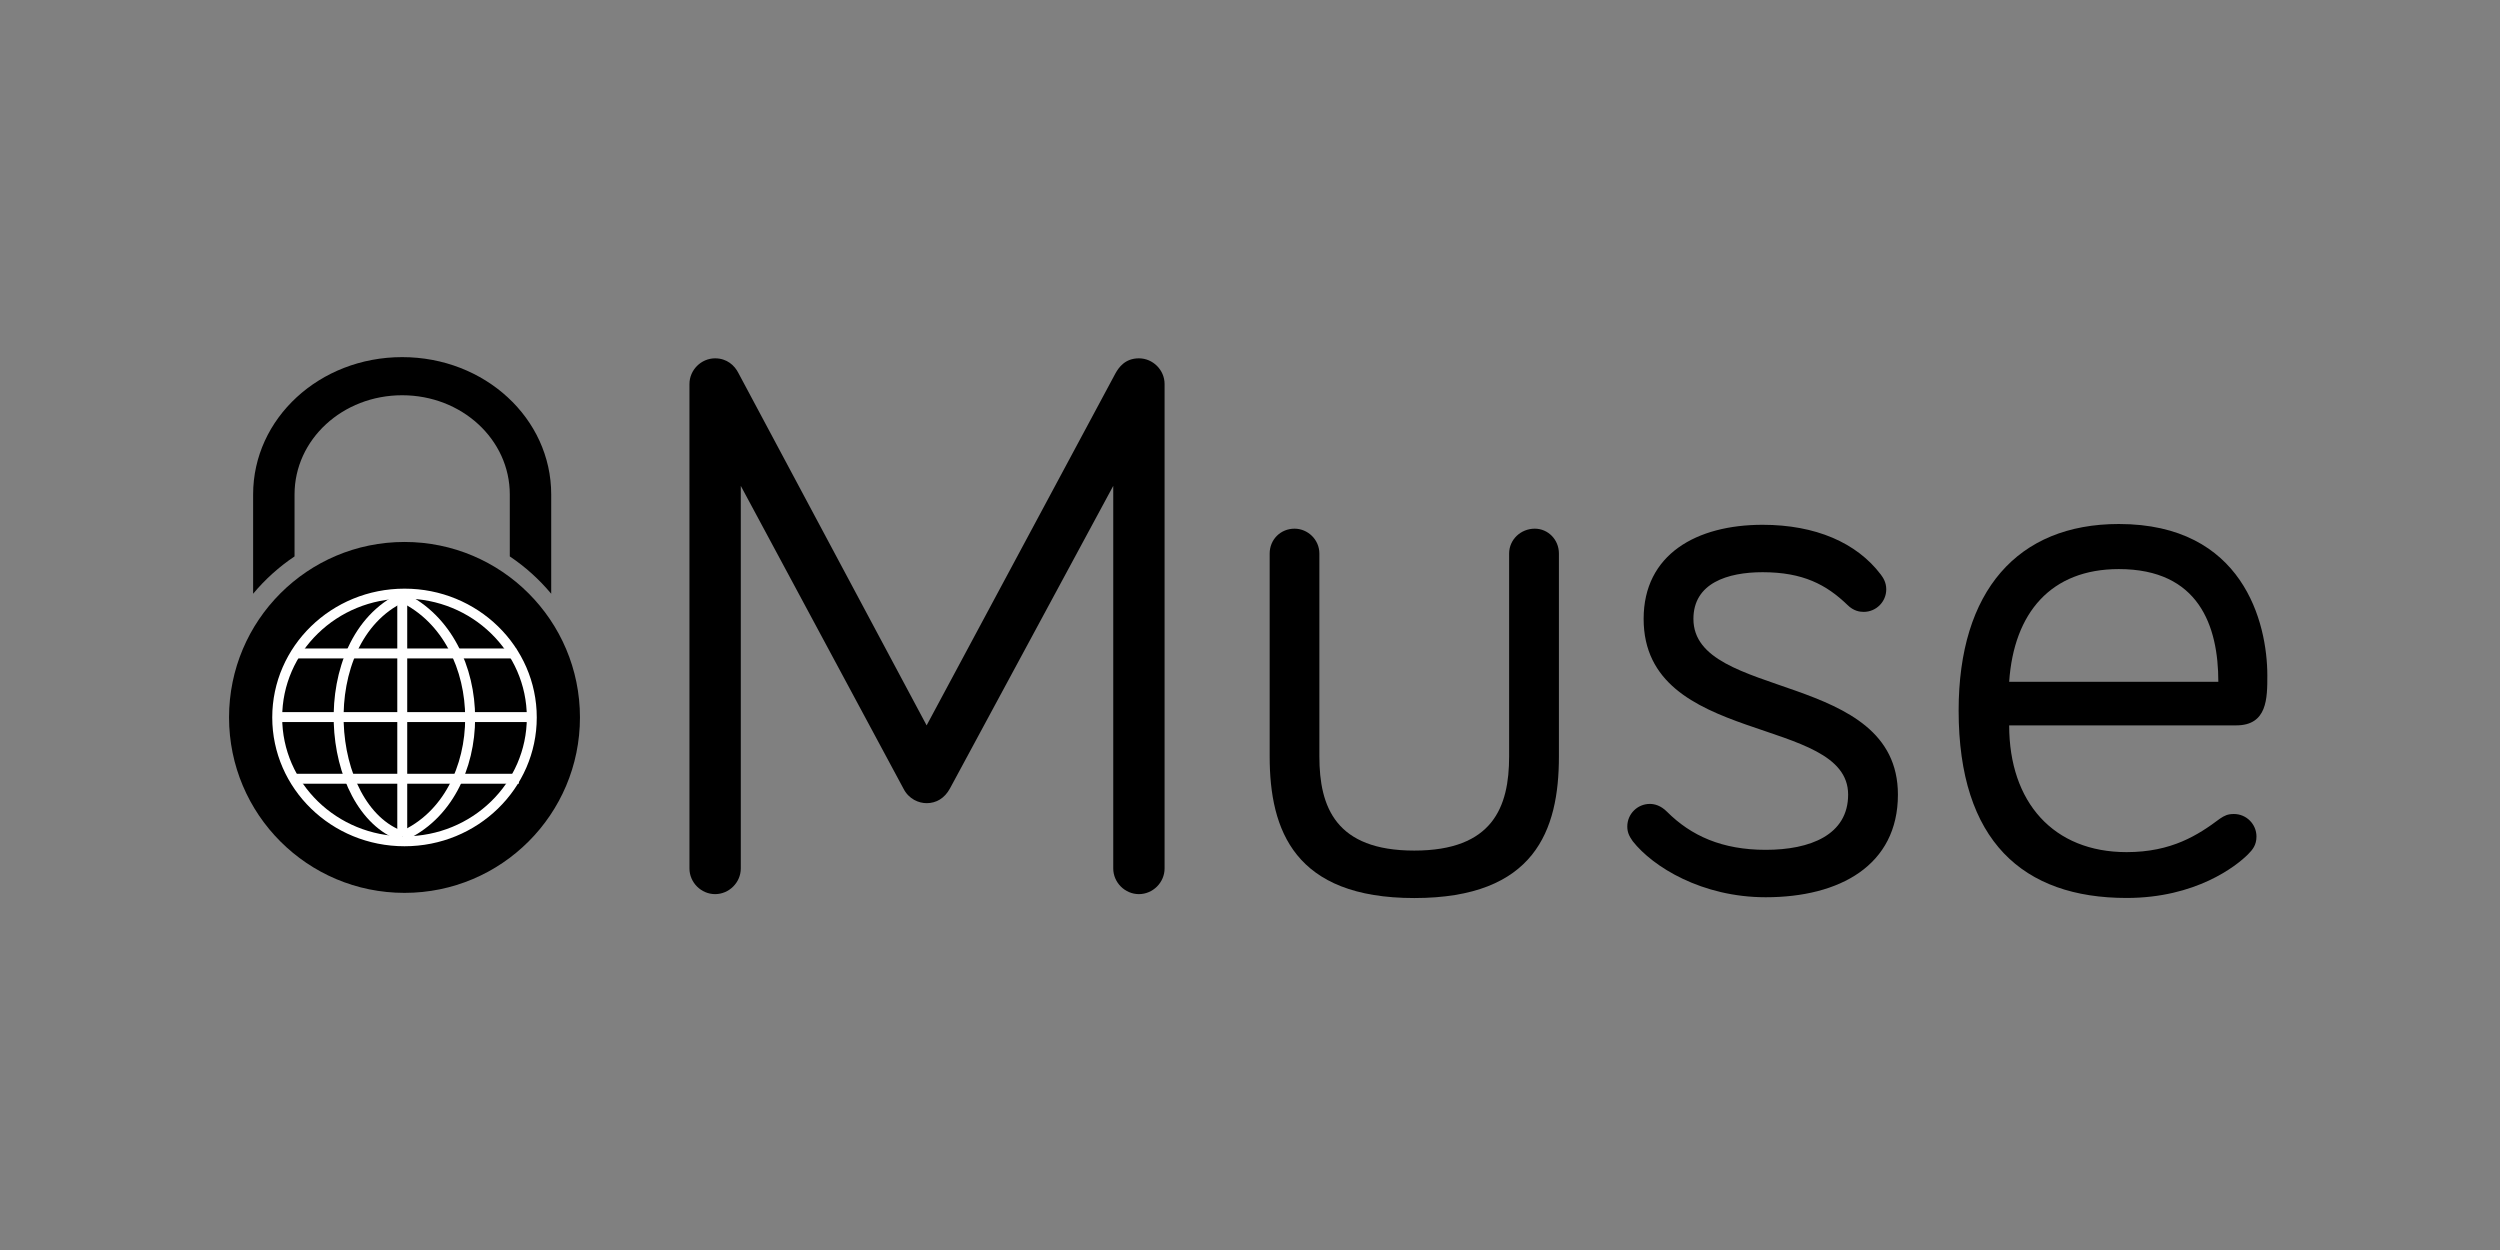 <?xml version="1.0" encoding="utf-8"?>
<!-- Generator: Adobe Illustrator 16.0.3, SVG Export Plug-In . SVG Version: 6.00 Build 0)  -->
<!DOCTYPE svg PUBLIC "-//W3C//DTD SVG 1.1//EN" "http://www.w3.org/Graphics/SVG/1.1/DTD/svg11.dtd">
<svg version="1.1" id="Layer_1" xmlns="http://www.w3.org/2000/svg" xmlns:xlink="http://www.w3.org/1999/xlink" x="0px" y="0px"
	 width="600px" height="300px" viewBox="0 0 600 300" enable-background="new 0 0 600 300" xml:space="preserve">
<rect x="0" y="0" width="600" height="300" fill="#808080" stroke="none"/>
<g>
	<path d="M216.8,189.21l-39.01-72.6v91.82c0,3.36-2.8,6.16-6.16,6.16c-3.36,0-6.16-2.8-6.16-6.16V92.16c0-3.36,2.8-6.16,6.16-6.16
		c2.8,0,4.67,1.68,5.6,3.55l45.16,84.54l45.35-84.54c0.75-1.31,2.24-3.55,5.6-3.55s6.16,2.8,6.16,6.16v116.27
		c0,3.36-2.8,6.16-6.16,6.16s-6.16-2.8-6.16-6.16v-91.82L228,189.21c-1.31,2.43-3.36,3.55-5.6,3.55
		C220.54,192.76,218.11,191.83,216.8,189.21z"/>
	<path d="M316.65,132.85v48.71c0,12.13,3.92,22.58,22.77,22.58c18.85,0,22.77-10.45,22.77-22.58v-48.71c0-3.36,2.8-5.97,6.16-5.97
		c3.17,0,5.79,2.61,5.79,5.97v48.71c0,17.73-5.79,33.97-34.71,33.97c-28.74,0-34.71-16.24-34.71-33.97v-48.71
		c0-3.36,2.61-5.97,5.97-5.97C313.85,126.88,316.65,129.49,316.65,132.85z"/>
	<path d="M406.42,148.53c0,19.6,49.08,12.32,49.08,42.18c0,16.98-14,24.63-31.73,24.63c-15.3,0-27.06-7.28-31.91-13.44
		c-0.93-1.31-1.31-2.24-1.31-3.55c0-2.99,2.43-5.41,5.41-5.41c1.12,0,2.61,0.37,4.11,1.87c5.79,5.79,13.25,9.15,23.7,9.15
		c10.64,0,19.78-3.55,19.78-13.25c0-19.22-49.08-11.57-49.08-42.18c0-15.49,12.69-22.58,28.55-22.58c12.69,0,22.58,4.29,28.37,11.94
		c0.56,0.75,1.31,1.87,1.31,3.55c0,2.99-2.43,5.41-5.41,5.41c-0.93,0-2.43-0.19-3.92-1.68c-5.04-4.85-10.64-7.84-20.34-7.84
		C414.63,137.33,406.42,139.94,406.42,148.53z"/>
	<path d="M508.51,125.76c29.86,0,35.65,23.7,35.65,36.39c0,5.41,0,11.94-7.46,11.94h-54.5c0,18.48,10.64,30.42,28.18,30.42
		c10.83,0,17.17-4.11,22.4-8.03c1.12-0.75,1.87-1.12,3.36-1.12c2.99,0,5.41,2.43,5.41,5.41c0,2.05-0.93,3.17-2.05,4.29
		c-2.8,2.8-12.5,10.45-29.12,10.45c-24.82,0-40.31-13.62-40.31-44.98C470.07,141.81,484.25,125.76,508.51,125.76z M508.51,136.58
		c-16.24,0-25.19,10.45-26.31,27.06h50.2C532.4,150.21,527.73,136.58,508.51,136.58z"/>
</g>
<g>
	<path d="M139.19,172.18c0,23.26-18.85,42.11-42.11,42.11s-42.11-18.85-42.11-42.11c0-23.26,18.85-42.11,42.11-42.11
		S139.19,148.93,139.19,172.18L139.19,172.18z"/>
	<g transform="translate(-168.489,-348.191)">
		<path fill="none" stroke="#FFFFFF" stroke-width="2.384" stroke-linecap="round" d="M296.12,520.38
			c0,16.42-13.68,29.72-30.55,29.72c-16.87,0-30.55-13.31-30.55-29.72c0-16.42,13.68-29.72,30.55-29.72
			C282.44,490.65,296.12,503.96,296.12,520.38z"/>
		<path fill="none" stroke="#FFFFFF" stroke-width="2.384" d="M240.03,505.02h52.35"/>
		<path fill="none" stroke="#FFFFFF" stroke-width="2.384" d="M239.41,535.09H293"/>
		<path fill="none" stroke="#FFFFFF" stroke-width="2.384" d="M235.4,520.29h60.71"/>
		<path fill="none" stroke="#FFFFFF" stroke-width="2.384" d="M265.03,548.88v-57.33"/>
		<path fill="none" stroke="#FFFFFF" stroke-width="2.384" d="M265.03,548.88c-18.77-6.47-21.89-46.97,0-57.33"/>
		<path fill="none" stroke="#FFFFFF" stroke-width="2.384" d="M265.03,548.88c21.73-9.58,21.73-46.97,0-57.33"/>
	</g>
	<path d="M70.69,133.54v-14.87c0-13.19,11.52-23.81,25.83-23.81c14.31,0,25.83,10.62,25.83,23.81v14.87
		c3.73,2.5,7.07,5.52,9.94,8.96v-23.83c0-18.26-15.95-32.96-35.77-32.96c-19.82,0-35.77,14.7-35.77,32.96v23.83
		C63.61,139.06,66.96,136.04,70.69,133.54z"/>
</g>
<g>
</g>
<g>
</g>
<g>
</g>
<g>
</g>
<g>
</g>
<g>
</g>
</svg>
